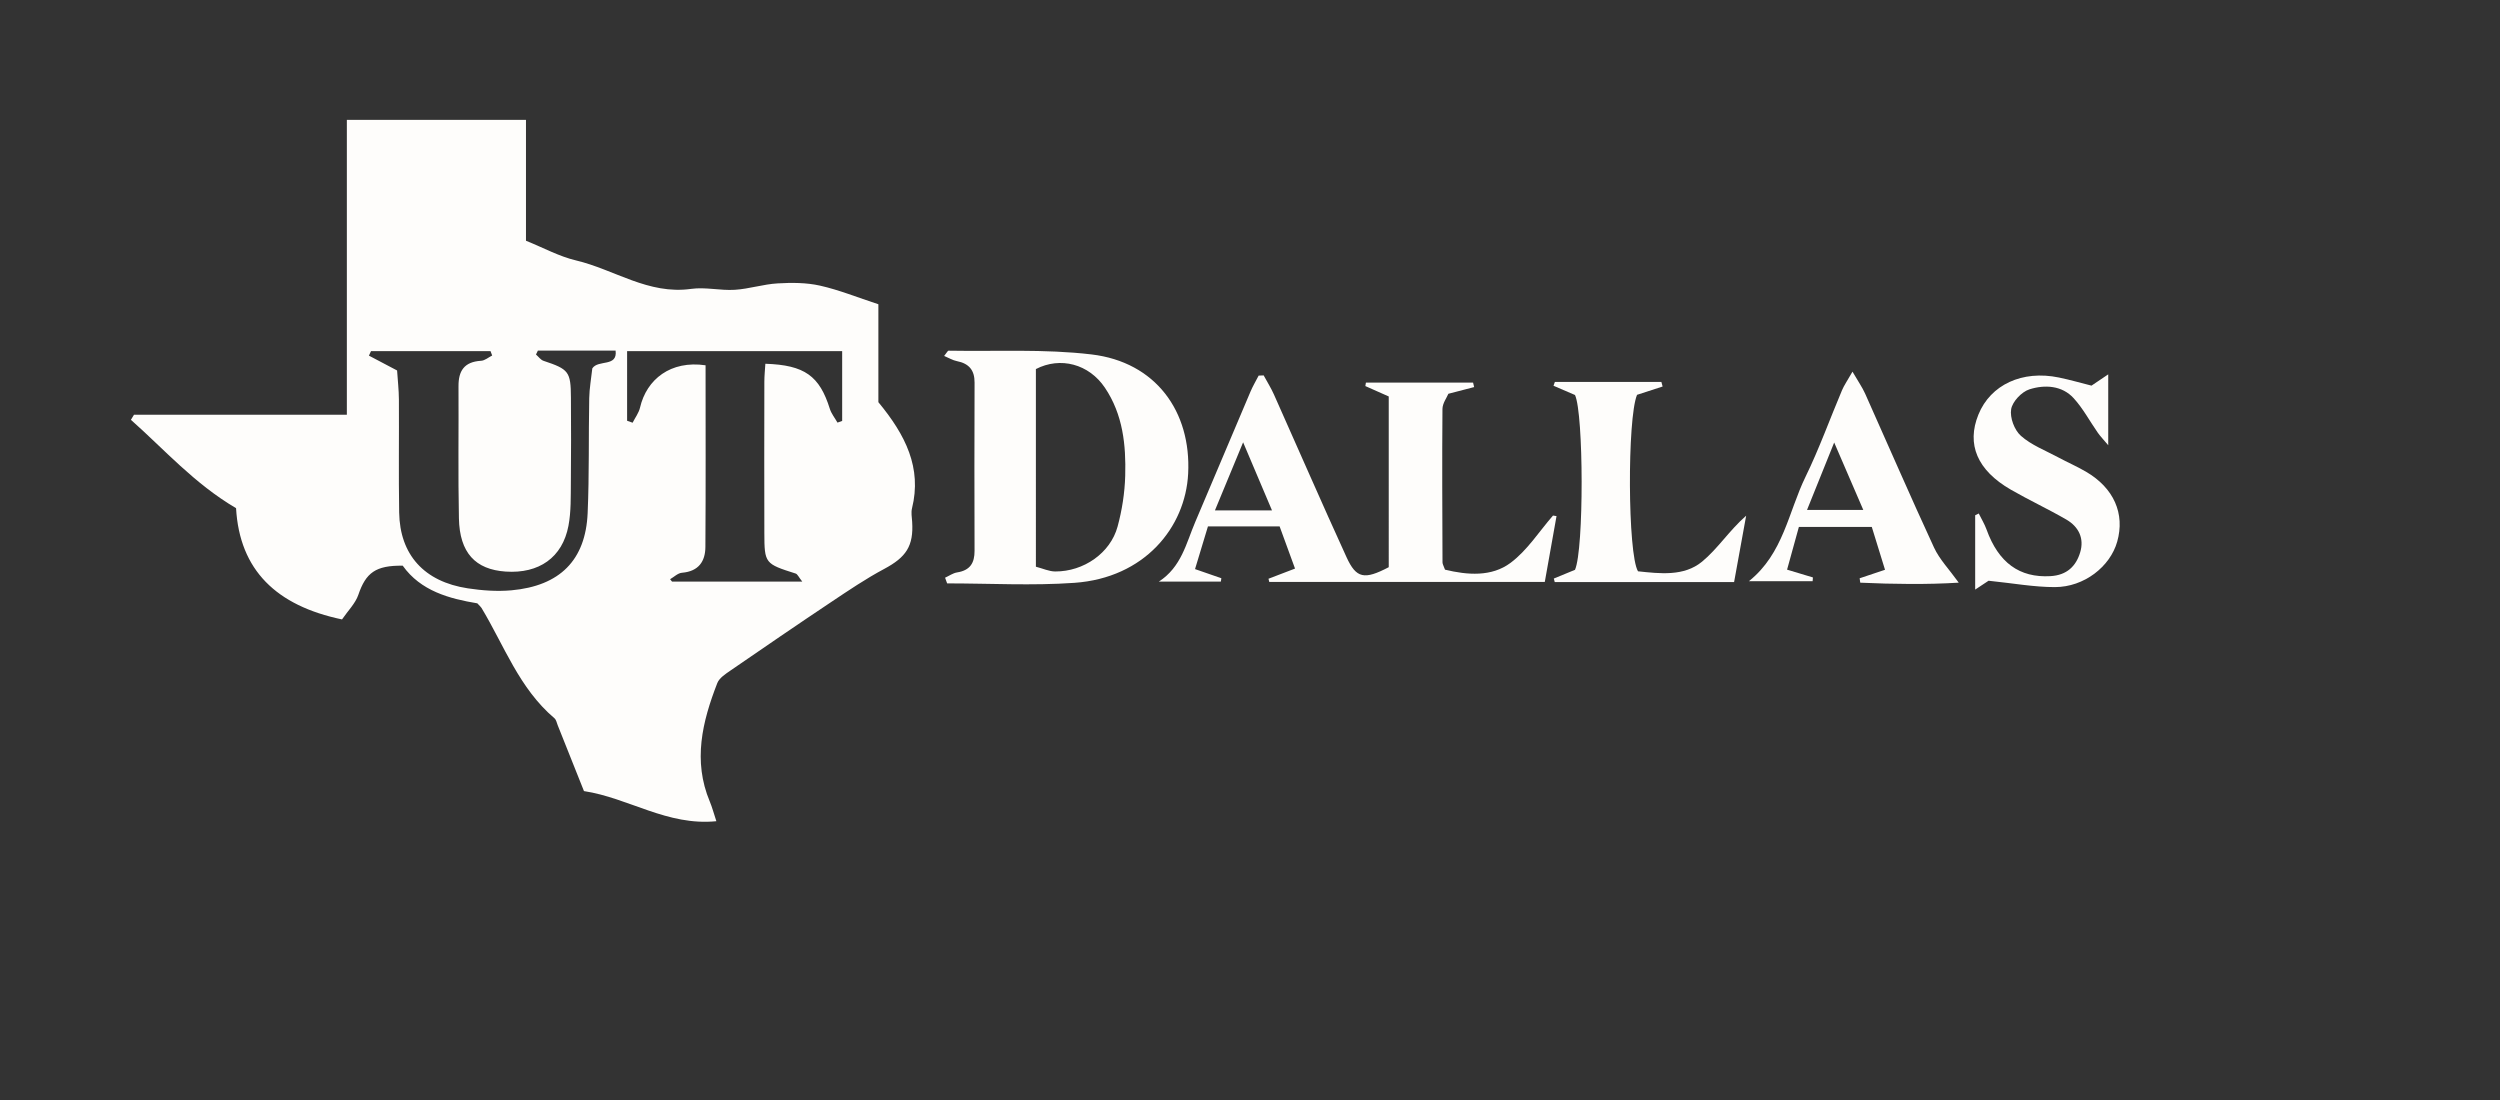 <?xml version="1.0" encoding="utf-8"?>
<!-- Generator: Adobe Illustrator 16.0.0, SVG Export Plug-In . SVG Version: 6.00 Build 0)  -->
<!DOCTYPE svg PUBLIC "-//W3C//DTD SVG 1.1//EN" "http://www.w3.org/Graphics/SVG/1.1/DTD/svg11.dtd">
<svg version="1.1" id="Layer_1" xmlns="http://www.w3.org/2000/svg" xmlns:xlink="http://www.w3.org/1999/xlink" x="0px" y="0px"
	 width="600px" height="264px" viewBox="0 0 600 264" enable-background="new 0 0 600 264" xml:space="preserve">
<rect x="0" y="0" width="600" height="264" fill="#333333" stroke="none"/>
<g>
	<g>
		<path fill="#FEFDFB" d="M82.086,148.661c-15.742-3.292-24.584-11.813-25.432-26.7c-10.043-5.91-17.159-14.045-25.237-21.208
			c0.249-0.407,0.497-0.813,0.744-1.221c16.829,0,33.656-0.001,51.083-0.001c0-23.795-0.001-47.146-0.001-70.758
			c14.589,0,28.575,0,42.99-0.001c0,9.713,0,19.302,0,29.003c4.2,1.693,7.949,3.764,11.985,4.719
			c9.229,2.185,17.367,8.281,27.651,6.837c3.408-0.478,7.004,0.438,10.481,0.22c3.442-0.215,6.825-1.338,10.268-1.539
			c3.38-0.199,6.915-0.197,10.18,0.537c4.566,1.026,8.947,2.813,14.011,4.471c0,7.585,0,15.828,0,23.502
			c6.515,7.87,10.478,15.759,8.069,25.481c-0.25,1.006-0.033,2.13,0.037,3.196c0.378,5.872-1.452,8.536-6.716,11.344
			c-4.406,2.351-8.555,5.166-12.704,7.935c-8.084,5.397-16.104,10.886-24.105,16.395c-1.231,0.85-2.756,1.824-3.238,3.064
			c-3.614,9.274-5.893,18.683-1.802,28.441c0.573,1.368,0.946,2.813,1.576,4.71c-11.785,1.184-21.019-5.583-31.775-7.228
			c-2.129-5.341-4.214-10.581-6.308-15.817c-0.228-0.571-0.348-1.295-0.78-1.664c-8.491-7.221-12.045-17.436-17.51-26.487
			c-0.158-0.261-0.417-0.464-0.999-1.094c-6.696-1.113-13.583-2.95-17.901-9.036c-6.503-0.088-8.856,1.699-10.653,6.992
			C85.295,144.825,83.519,146.559,82.086,148.661z M129.088,84.146c-0.151,0.312-0.302,0.625-0.452,0.937
			c0.601,0.519,1.113,1.283,1.817,1.518c6.057,2.015,6.537,2.579,6.569,8.831c0.033,6.748,0.065,13.495-0.015,20.241
			c-0.041,3.516,0.072,7.099-0.58,10.531c-1.444,7.604-7.076,11.519-15.071,10.975c-7.273-0.496-11.04-4.515-11.213-12.743
			c-0.225-10.576-0.038-21.161-0.101-31.741c-0.021-3.619,1.314-5.867,5.424-6.107c0.908-0.053,1.772-0.825,2.656-1.266
			c-0.134-0.351-0.266-0.703-0.399-1.055c-9.56,0-19.12,0-28.678,0.001c-0.167,0.361-0.336,0.723-0.502,1.084
			c2.185,1.15,4.37,2.301,6.759,3.562c0.157,2.394,0.42,4.665,0.435,6.938c0.053,9.047-0.084,18.096,0.063,27.142
			c0.165,10.161,5.994,16.615,16.475,18.208c3.434,0.521,7.016,0.785,10.462,0.475c11.628-1.051,17.808-7.234,18.299-18.522
			c0.4-9.186,0.206-18.395,0.38-27.59c0.044-2.385,0.482-4.765,0.74-7.149c1.393-2.175,6.089-0.248,5.589-4.267
			C141.425,84.146,135.257,84.146,129.088,84.146z M150.504,100.981c0.44,0.158,0.881,0.315,1.323,0.471
			c0.609-1.207,1.487-2.358,1.781-3.632c1.567-6.775,7.349-11.381,15.728-10.15c0,14.502,0.058,29.052-0.042,43.603
			c-0.022,3.394-1.565,5.855-5.629,6.189c-0.987,0.082-1.896,1.009-2.842,1.548c0.156,0.19,0.31,0.384,0.465,0.577
			c10.188,0,20.376-0.001,31.256-0.001c-0.87-1.09-1.133-1.79-1.588-1.935c-7.358-2.336-7.493-2.431-7.514-9.678
			c-0.037-12.118-0.02-24.234,0-36.353c0.002-1.446,0.16-2.892,0.244-4.318c9.455,0.316,12.995,2.929,15.47,10.808
			c0.369,1.177,1.216,2.215,1.841,3.317c0.375-0.135,0.749-0.269,1.122-0.403c-0.001-5.549-0.001-11.096-0.001-16.747
			c-17.256,0-34.388,0-51.614,0.001C150.504,90.08,150.504,95.53,150.504,100.981z"/>
		<path fill="#FEFDFB" d="M226.818,138.651c0.964-0.439,1.886-1.112,2.896-1.271c3.139-0.491,4.187-2.303,4.178-5.152
			c-0.041-13.477-0.048-26.954,0.004-40.432c0.011-2.917-1.294-4.548-4.262-5.132c-0.993-0.195-1.905-0.765-3.04-1.239
			c0.688-0.847,0.869-1.262,1.043-1.26c11.449,0.206,23.011-0.443,34.315,0.896c15.387,1.825,23.966,13.649,23.205,28.615
			c-0.657,12.924-10.484,25.018-27.303,26.205c-10.13,0.714-20.358,0.132-30.542,0.132
			C227.147,139.56,226.982,139.105,226.818,138.651z M248.613,88.576c0,15.879,0.001,31.452,0.001,47.437
			c1.696,0.437,3.162,1.134,4.634,1.141c6.818,0.037,13.239-4.408,14.97-10.766c1.076-3.958,1.721-8.118,1.834-12.206
			c0.204-7.374-0.542-14.704-4.88-21.138C261.332,87.349,254.477,85.542,248.613,88.576z"/>
		<path fill="#FEFDFB" d="M373.566,123.866c-0.928,5.198-1.855,10.394-2.815,15.793c-22.123,0.001-44.126,0.001-66.131,0.002
			c-0.061-0.254-0.121-0.51-0.181-0.763c1.898-0.729,3.798-1.457,6.368-2.44c-1.332-3.649-2.506-6.857-3.699-10.122
			c-5.8,0-11.191,0-17.2,0c-1,3.309-2.023,6.691-3.098,10.247c2.644,0.917,4.48,1.554,6.317,2.194
			c-0.041,0.272-0.083,0.544-0.124,0.816c-4.964,0-9.928,0-14.892,0c5.437-3.503,6.574-9.213,8.746-14.308
			c4.444-10.421,8.822-20.867,13.26-31.291c0.561-1.319,1.301-2.567,1.96-3.848c0.401-0.016,0.803-0.032,1.204-0.049
			c0.826,1.521,1.758,3,2.461,4.572c5.815,13.013,11.491,26.082,17.421,39.045c2.346,5.131,4.281,5.48,10.137,2.412
			c0-13.471-0.001-27.166-0.001-40.974c-2.032-0.902-3.822-1.698-5.614-2.493c0.045-0.276,0.089-0.553,0.134-0.83
			c8.574,0,17.149,0,25.723,0c0.084,0.356,0.169,0.713,0.253,1.07c-1.844,0.48-3.689,0.96-6.185,1.61
			c-0.386,0.944-1.406,2.287-1.418,3.637c-0.104,12.273-0.035,24.547,0.01,36.821c0.002,0.429,0.283,0.856,0.601,1.754
			c5.356,1.299,11.171,1.77,15.73-1.634c4.027-3.006,6.841-7.51,10.189-11.353C373.004,123.778,373.284,123.822,373.566,123.866z
			 M298.349,106.155c-2.441,5.896-4.549,10.987-6.766,16.344c4.676,0,8.882,0,13.697,0
			C302.995,117.111,300.88,112.121,298.349,106.155z"/>
		<path fill="#FEFDFB" d="M501.962,92.552c1.468-0.991,2.437-1.645,4.013-2.708c0,5.717,0,10.781,0,17.011
			c-1.21-1.439-1.927-2.175-2.502-3c-1.924-2.756-3.519-5.782-5.769-8.26c-2.812-3.098-6.959-3.319-10.631-2.155
			c-1.892,0.6-4.102,2.958-4.398,4.784c-0.327,2.015,0.762,4.969,2.338,6.372c2.492,2.222,5.889,3.52,8.935,5.157
			c2.214,1.191,4.542,2.199,6.706,3.466c6.678,3.909,9.375,10.063,7.475,16.784c-1.698,5.999-7.936,10.891-14.941,10.902
			c-5.021,0.007-10.049-0.925-15.931-1.527c-0.32,0.212-1.441,0.951-3.215,2.123c0-6.358,0-12.098,0-17.837
			c0.286-0.142,0.573-0.283,0.859-0.425c0.629,1.281,1.393,2.519,1.871,3.849c2.877,7.986,7.922,11.612,15.326,11.186
			c3.957-0.229,6.146-2.392,7.146-5.711c1.001-3.319-0.32-6.132-3.341-7.88c-4.353-2.521-8.947-4.654-13.307-7.167
			c-8.067-4.652-10.678-10.882-7.774-18.026c2.915-7.166,10.532-10.706,19.311-8.888C496.756,91.143,499.336,91.891,501.962,92.552z
			"/>
		<path fill="#FEFDFB" d="M446.316,138.786c1.701-0.571,3.406-1.141,6.089-2.04c-1.053-3.412-2.089-6.765-3.175-10.282
			c-5.931,0-11.435,0-17.498,0c-0.934,3.379-1.872,6.771-2.833,10.252c2.684,0.809,4.443,1.338,6.202,1.868
			c-0.022,0.299-0.046,0.598-0.068,0.897c-5.036,0-10.068,0-15.289,0c8.293-6.629,9.461-16.608,13.595-25.075
			c3.289-6.741,5.815-13.824,8.739-20.733c0.506-1.206,1.286-2.305,2.522-4.472c1.348,2.321,2.341,3.733,3.033,5.27
			c5.515,12.309,10.861,24.689,16.531,36.933c1.322,2.86,3.675,5.28,5.937,8.435c-7.615,0.47-15.626,0.367-23.641,0.004
			C446.414,139.49,446.365,139.137,446.316,138.786z M433.684,122.39c4.624,0,8.79,0,13.508,0
			c-2.308-5.347-4.425-10.248-6.989-16.188C437.777,112.224,435.769,117.212,433.684,122.39z"/>
		<path fill="#FEFDFB" d="M378.001,136.756c2.165-4.934,2.079-37.494,0.001-41.954c-1.723-0.741-3.441-1.481-5.163-2.222
			c0.11-0.305,0.219-0.61,0.331-0.915c8.521,0,17.044,0,25.563,0c0.1,0.366,0.197,0.732,0.296,1.098
			c-2.072,0.675-4.148,1.349-6.137,1.995c-2.377,5.617-2.256,38.289,0.231,42.354c5.27,0.561,11.018,1.267,15.372-2.316
			c3.779-3.111,6.48-7.428,10.584-11.036c-0.974,5.358-1.947,10.717-2.896,15.93c-14.623,0-28.835,0-43.049,0
			c-0.072-0.28-0.145-0.561-0.218-0.84C374.536,138.184,376.154,137.515,378.001,136.756z"/>
	</g>
</g>
</svg>
